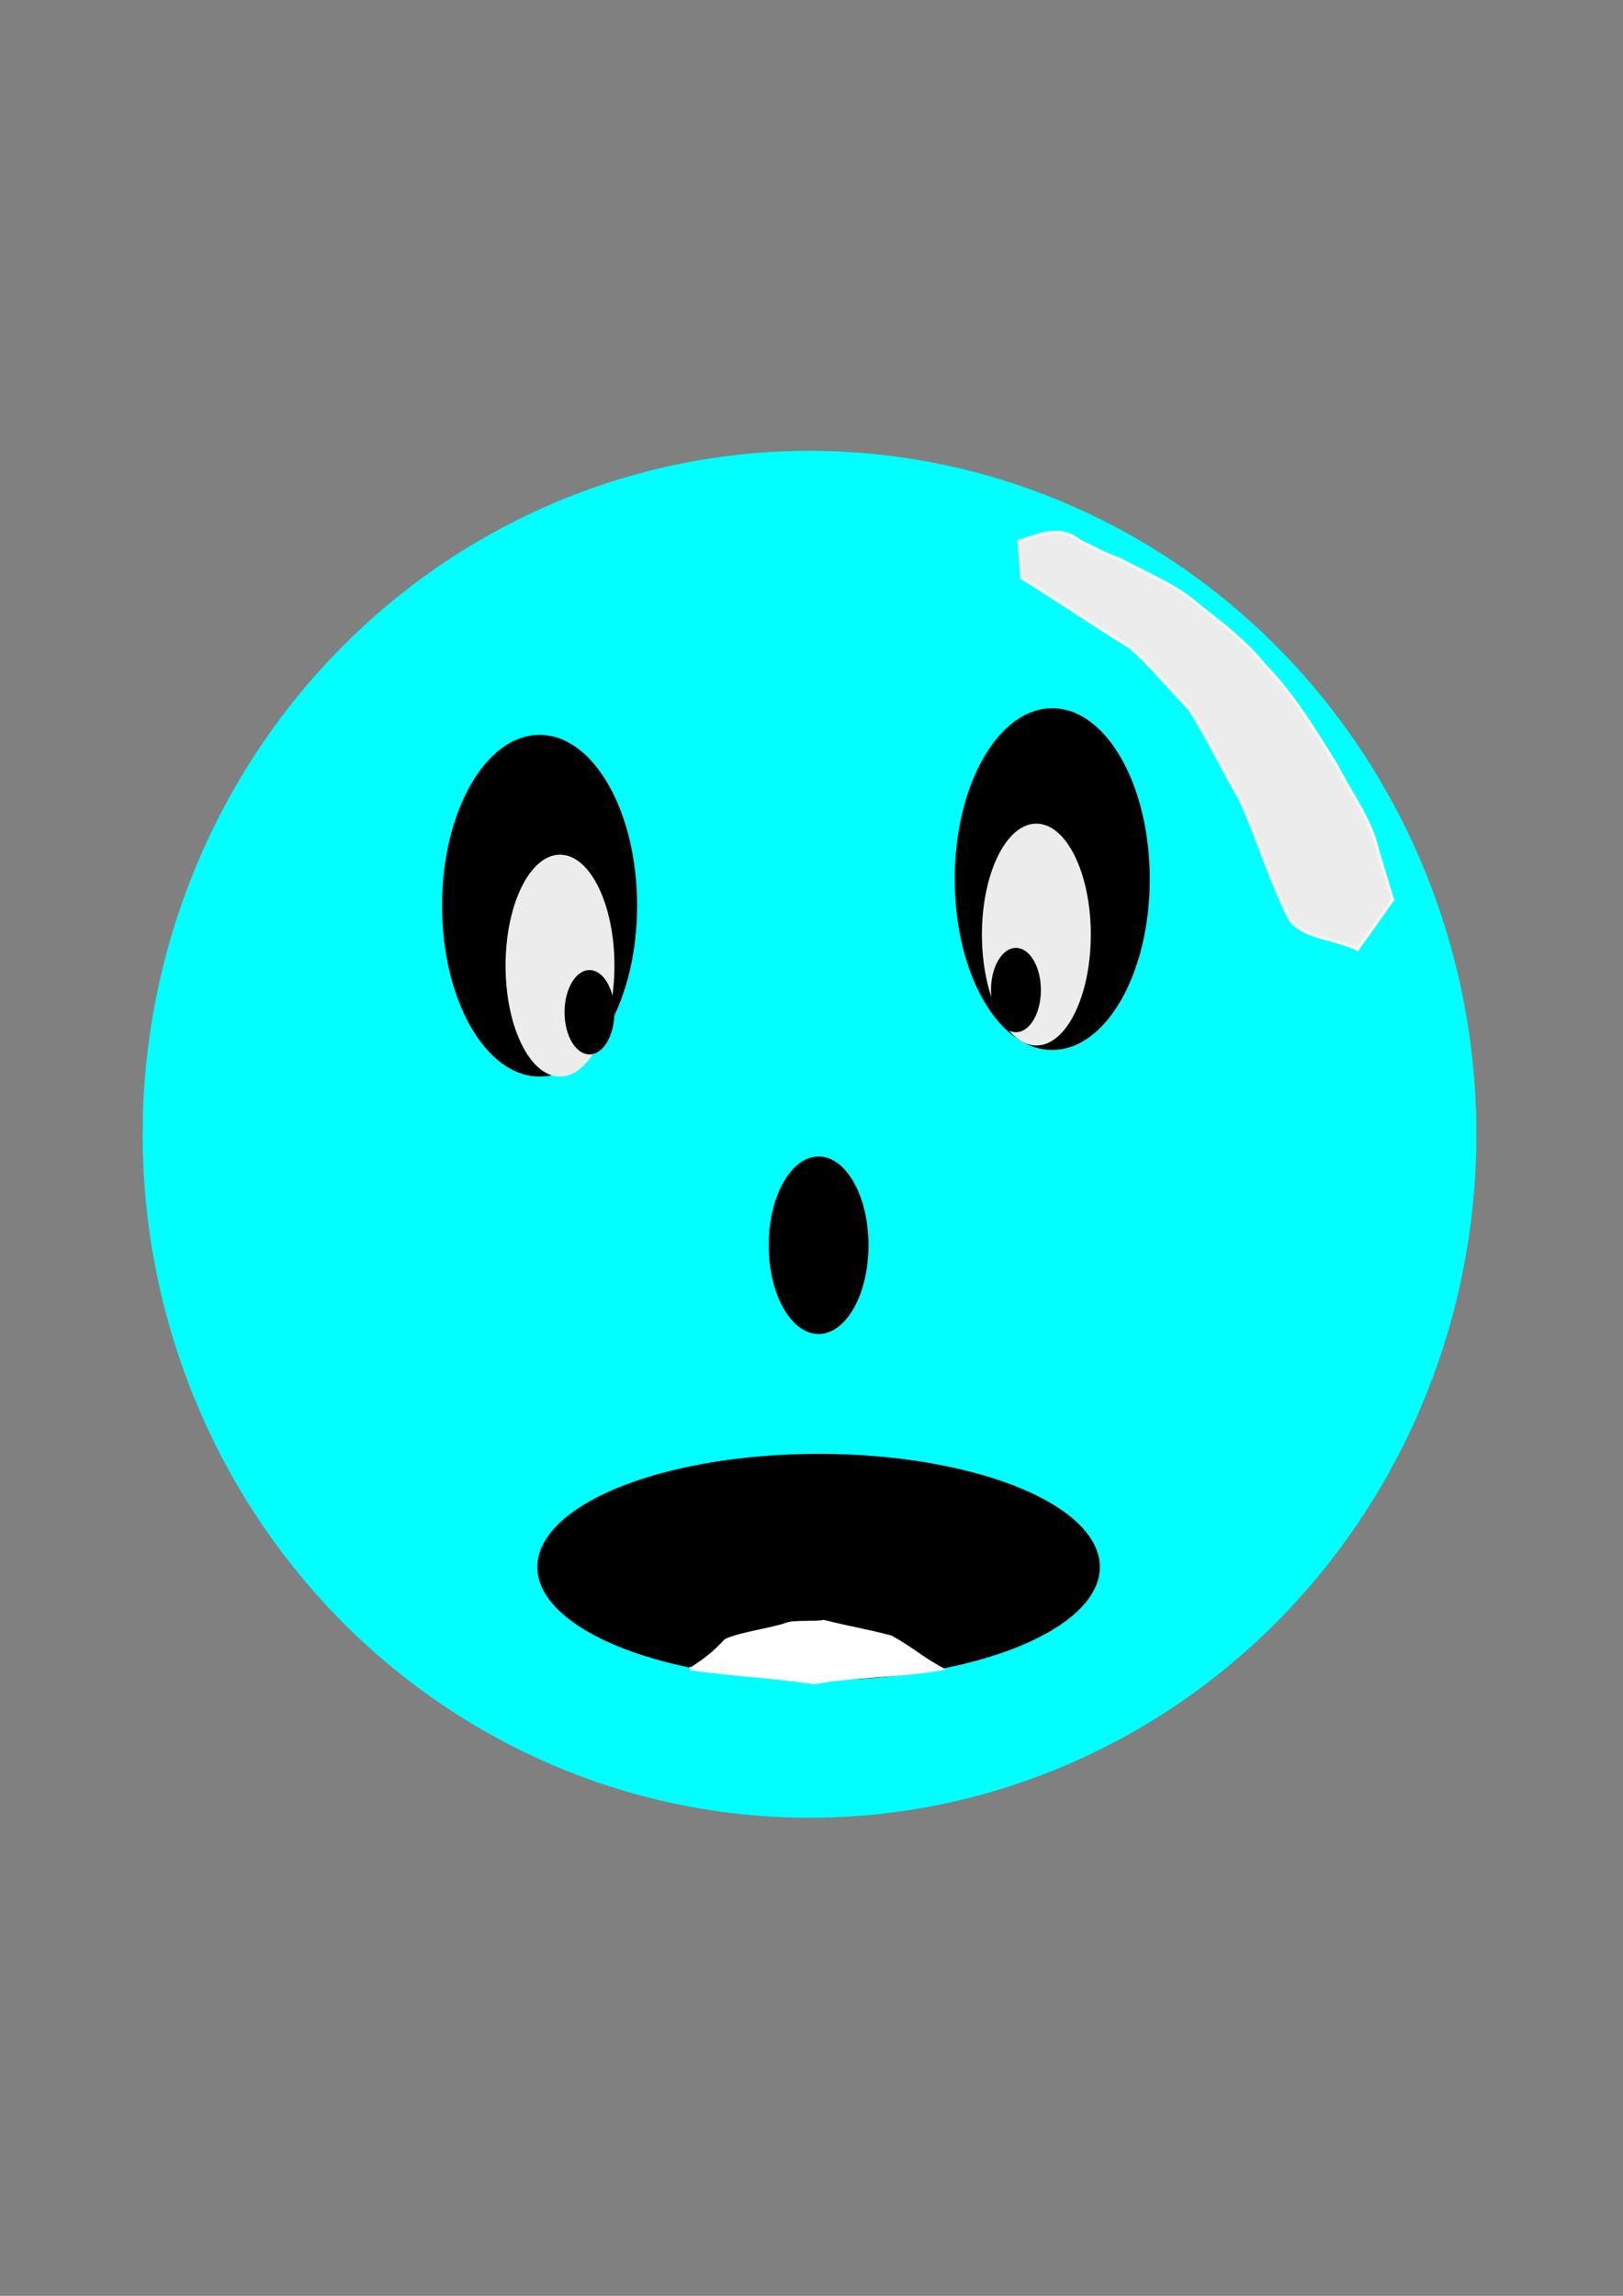<?xml version="1.0" encoding="UTF-8" standalone="no"?>
<!-- Created with Inkscape (http://www.inkscape.org/) -->

<svg
   xmlns:dc="http://purl.org/dc/elements/1.1/"
   xmlns:cc="http://creativecommons.org/ns#"
   xmlns:rdf="http://www.w3.org/1999/02/22-rdf-syntax-ns#"
   xmlns:svg="http://www.w3.org/2000/svg"
   xmlns="http://www.w3.org/2000/svg"
   xmlns:xlink="http://www.w3.org/1999/xlink"
   xmlns:sodipodi="http://sodipodi.sourceforge.net/DTD/sodipodi-0.dtd"
   xmlns:inkscape="http://www.inkscape.org/namespaces/inkscape"
   width="210mm"
   height="297mm"
   viewBox="0 0 210 297"
   version="1.1"
   id="svg8"
   sodipodi:docname="New document 1.2022_02_05_14_17_19.0.svg"
   inkscape:version="0.92.3 (2405546, 2018-03-11)">
  <rect x="0" y="0" width="210" height="297" fill="#808080" stroke="none"/>
  <defs
     id="defs2">
    <linearGradient
       inkscape:collect="always"
       id="linearGradient31">
      <stop
         style="stop-color:#ececec;stop-opacity:1;"
         offset="0"
         id="stop27" />
      <stop
         style="stop-color:#ececec;stop-opacity:0;"
         offset="1"
         id="stop29" />
    </linearGradient>
    <linearGradient
       inkscape:collect="always"
       xlink:href="#linearGradient31"
       id="linearGradient33"
       x1="132.752"
       y1="95.227"
       x2="177.271"
       y2="60.765"
       gradientUnits="userSpaceOnUse" />
  </defs>
  <sodipodi:namedview
     id="base"
     pagecolor="#ffffff"
     bordercolor="#666666"
     borderopacity="1.0"
     inkscape:pageopacity="0.0"
     inkscape:pageshadow="2"
     inkscape:zoom="0.49497475"
     inkscape:cx="391.7341"
     inkscape:cy="568.40913"
     inkscape:document-units="mm"
     inkscape:current-layer="layer1"
     showgrid="false"
     inkscape:window-width="1366"
     inkscape:window-height="703"
     inkscape:window-x="0"
     inkscape:window-y="0"
     inkscape:window-maximized="1" />
  <g
     inkscape:label="Layer 1"
     inkscape:groupmode="layer"
     id="layer1">
    <g
       id="g2341"
       transform="matrix(1.553,0,0,1.519,-42.592,-58.67)">
      <ellipse
         ry="58.208"
         rx="55.562"
         cy="135.226"
         cx="94.872"
         id="path10"
         style="fill:#00ffff;stroke-width:0.167" />
      <ellipse
         ry="14.552"
         rx="8.126"
         cy="115.76"
         cx="72.382"
         id="path12"
         style="fill:#000000;stroke-width:0.228" />
      <ellipse
         style="fill:#000000;stroke-width:0.228"
         id="ellipse14"
         cx="115.094"
         cy="113.493"
         rx="8.126"
         ry="14.552" />
      <ellipse
         ry="7.56"
         rx="4.158"
         cy="144.676"
         cx="95.628"
         id="path16"
         style="fill:#000000;stroke-width:0.265" />
      <ellipse
         ry="9.638"
         rx="23.435"
         cy="172.079"
         cx="95.628"
         id="path18"
         style="fill:#000000;stroke-width:0.265" />
      <path
         inkscape:connector-curvature="0"
         id="path15"
         d="m 120.698,86.233 c 2.288,1.282 4.791,2.236 6.737,4.061 1.9,1.5 3.807,3.007 5.316,4.933 2.44,2.545 4.238,5.622 6.059,8.634 1.181,2.384 2.847,4.561 3.414,7.215 0.414,1.395 0.828,2.79 1.241,4.185 -0.981,1.408 -1.962,2.816 -2.943,4.225 -1.762,-0.926 -4.335,-0.921 -5.57,-2.451 -1.699,-3.352 -2.705,-7.002 -4.255,-10.417 -1.428,-2.514 -2.654,-5.165 -4.173,-7.614 -1.666,-1.733 -3.161,-3.674 -4.949,-5.264 -3.05,-1.896 -5.981,-3.982 -9.024,-5.888 -0.076,-1.048 -0.152,-2.096 -0.229,-3.144 1.698,-0.54 3.452,-1.385 5.031,-0.039 1.101,0.551 2.181,1.159 3.344,1.565 z"
         style="fill:url(#linearGradient33);fill-opacity:1;stroke:#f9f9f9;stroke-width:0.238px;stroke-linecap:butt;stroke-linejoin:miter;stroke-opacity:1" />
      <ellipse
         style="fill:#ececec;stroke-width:0.137"
         id="ellipse19"
         cx="74.083"
         cy="120.863"
         rx="4.536"
         ry="9.449" />
      <ellipse
         inkscape:transform-center-y="-2.2678571"
         inkscape:transform-center-x="1.1339286"
         ry="9.449"
         rx="4.536"
         cy="118.217"
         cx="113.771"
         id="ellipse21"
         style="fill:#ececec;stroke-width:0.137" />
      <ellipse
         ry="3.591"
         rx="2.079"
         cy="124.832"
         cx="76.54"
         id="ellipse23"
         style="fill:#000000;stroke-width:0.057" />
      <ellipse
         style="fill:#000000;stroke-width:0.057"
         id="ellipse25"
         cx="112.07"
         cy="122.942"
         rx="2.079"
         ry="3.591" />
      <path
         sodipodi:nodetypes="cccccccc"
         inkscape:connector-curvature="0"
         id="path2327"
         d="m 85.045,180.747 c 1.212,-0.818 1.824,-1.294 2.85,-2.408 1.147,-0.58 3.979,-0.942 5.164,-1.417 0.553,-0.19 2.44,-0.052 2.995,-0.197 2.265,0.578 3.338,0.723 5.597,1.32 1.751,0.99 2.432,1.712 4.182,2.701 -2.898,0.57 -7.667,0.605 -10.564,1.175 -4.032,-0.57 -6.193,-0.605 -10.224,-1.175 z"
         style="fill:#ffffff;stroke:#ffffff;stroke-width:0.281px;stroke-linecap:butt;stroke-linejoin:miter;stroke-opacity:1" />
    </g>
  </g>
</svg>
